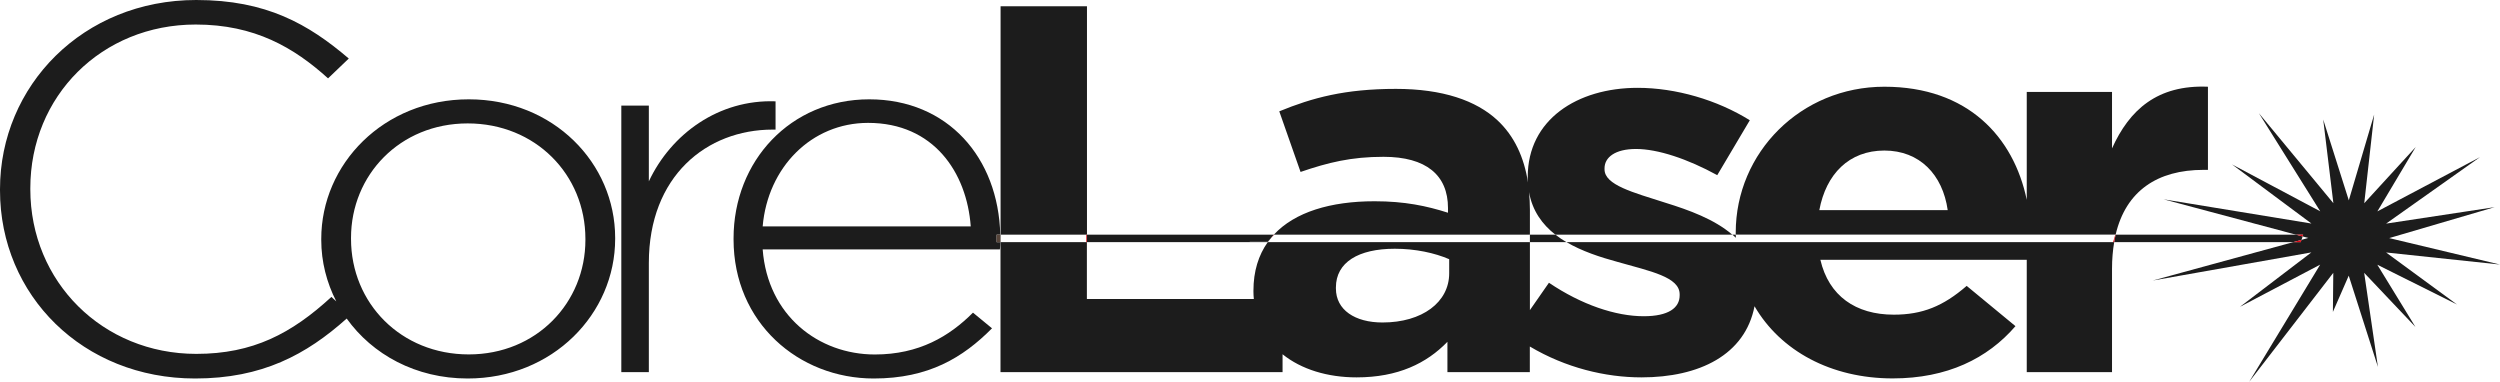 <svg width="203" height="31" viewBox="0 0 203 31" fill="none" xmlns="http://www.w3.org/2000/svg">
<g id="Vector">
<path d="M101.481 19.66V19.635H102.936L103.143 19.405C103.241 19.284 103.332 19.163 103.436 19.054H88.255V19.66H101.481Z" fill="#1C1C1C"/>
<path d="M186.969 19.199L186.43 19.054H171.789C171.743 19.248 171.711 19.454 171.672 19.66H186.215L186.884 19.478L186.975 19.199H186.969Z" fill="#1C1C1C"/>
<path d="M127.197 19.66C128.45 20.398 129.931 20.883 131.334 21.264C134.023 22.027 136.388 22.493 136.388 23.898V23.983C136.388 25 135.478 25.678 133.471 25.678C131.191 25.678 128.418 24.745 125.774 22.959L124.228 25.181V19.66H102.942C102.195 20.713 101.779 22.021 101.779 23.601V23.686C101.779 23.892 101.792 24.085 101.812 24.279H88.255V19.66H81.24V30.219H104.144V28.766C105.67 29.995 107.801 30.643 110.152 30.643C113.523 30.643 115.842 29.498 117.531 27.755V30.219H124.222V28.136C127.125 29.862 130.353 30.643 133.283 30.643C137.986 30.643 141.701 28.82 142.468 24.867C144.579 28.493 148.684 30.727 153.686 30.727C158.103 30.727 161.383 29.117 163.656 26.483L159.694 23.214C157.784 24.867 156.095 25.551 153.776 25.551C150.678 25.551 148.496 24.025 147.814 21.095H164.572V30.219H171.496V21.815C171.496 21.034 171.561 20.32 171.672 19.66H127.197ZM117.674 22.197C117.674 24.534 115.491 26.186 112.257 26.186C110.029 26.186 108.476 25.169 108.476 23.426V23.341C108.476 21.306 110.295 20.198 113.257 20.198C114.939 20.198 116.492 20.538 117.674 21.046V22.197Z" fill="#1C1C1C"/>
<path d="M171.789 19.054C172.62 15.5 175.186 13.793 178.921 13.793H179.285V7.042C175.186 6.872 172.912 8.906 171.496 12.049V7.465H164.572V16.227C163.513 11.135 159.791 7.042 153.01 7.042C146.229 7.042 140.941 12.388 140.941 18.885V18.969C140.941 18.969 140.941 19.024 140.941 19.048H171.782L171.789 19.054ZM147.729 17.062C148.275 14.132 150.145 12.224 153.01 12.224C155.875 12.224 157.745 14.18 158.154 17.062H147.729Z" fill="#1C1C1C"/>
<path d="M124.228 19.054V17.02C124.228 16.529 124.202 16.063 124.157 15.603C124.429 17.117 125.228 18.219 126.294 19.054H140.662C139.2 17.801 137.148 17.056 135.251 16.469C132.607 15.621 130.288 15.028 130.288 13.75V13.665C130.288 12.775 131.152 12.097 132.841 12.097C134.614 12.097 137.031 12.902 139.441 14.223L142.084 9.766C139.441 8.113 136.076 7.132 132.978 7.132C128.06 7.132 124.053 9.724 124.053 14.35V14.434C124.053 14.568 124.066 14.689 124.072 14.816C123.754 12.751 122.955 11.038 121.591 9.766C119.863 8.156 117.128 7.217 113.348 7.217C109.204 7.217 106.567 7.938 103.877 9.04L105.605 13.962C107.833 13.199 109.704 12.733 112.341 12.733C115.803 12.733 117.577 14.216 117.577 16.893V17.274C115.849 16.723 114.069 16.342 111.614 16.342C108.041 16.342 105.138 17.22 103.436 19.054H124.228Z" fill="#1C1C1C"/>
<path d="M88.262 19.054V0.509H81.247V19.054H88.21H88.262Z" fill="#1C1C1C"/>
<path d="M171.763 19.054L171.581 19.66H171.672C171.704 19.454 171.743 19.248 171.789 19.054H171.763Z" fill="#E20613"/>
<path d="M88.263 19.054H88.21V19.66H88.263V19.054Z" fill="#E20613"/>
<path d="M103.462 19.054H103.436C103.332 19.169 103.234 19.29 103.143 19.405L103.462 19.054Z" fill="#E20613"/>
<path d="M81.221 19.054C81.221 19.169 81.234 19.278 81.234 19.399C81.234 19.502 81.234 19.587 81.234 19.66H81.254V19.054H81.221Z" fill="#1C1C1C"/>
<path d="M140.948 19.054H140.662C140.759 19.139 140.863 19.218 140.954 19.308C140.954 19.224 140.948 19.139 140.941 19.054" fill="#1C1C1C"/>
<path d="M124.228 19.054L124.228 19.66H127.19C126.878 19.472 126.573 19.272 126.294 19.054H124.228Z" fill="#1C1C1C"/>
<path d="M102.936 19.635H101.481V19.66H102.942C103.007 19.575 103.072 19.49 103.143 19.405L102.936 19.635Z" fill="#1C1C1C"/>
<path d="M38.064 8.065C31.14 8.065 26.086 13.326 26.086 19.399V19.484C26.086 21.258 26.528 22.953 27.307 24.473L26.911 24.11C23.676 27.083 20.539 28.735 15.94 28.735C8.334 28.735 2.462 22.881 2.462 15.367V15.282C2.462 7.811 8.243 1.992 15.895 1.992C20.675 1.992 23.865 3.857 26.638 6.363L28.321 4.753C25.041 1.956 21.63 0 15.934 0C6.736 0 0 6.963 0 15.367V15.452C0 23.983 6.736 30.734 15.843 30.734C21.293 30.734 24.878 28.79 28.152 25.866C30.237 28.778 33.751 30.734 37.973 30.734C44.891 30.734 49.951 25.472 49.951 19.399V19.314C49.951 13.248 44.943 8.065 38.064 8.065ZM47.535 19.484C47.535 24.576 43.572 28.778 38.064 28.778C32.556 28.778 28.503 24.618 28.503 19.399V19.314C28.503 14.223 32.465 10.021 37.973 10.021C43.481 10.021 47.535 14.18 47.535 19.399V19.484Z" fill="#1C1C1C"/>
<path d="M62.975 10.523V8.228C58.376 8.059 54.504 10.862 52.686 14.725V8.573H50.451V30.219H52.686V21.349C52.686 14.301 57.376 10.523 62.747 10.523H62.975Z" fill="#1C1C1C"/>
<path d="M80.928 19.054H81.221C81.071 12.818 76.973 8.065 70.581 8.065C64.189 8.065 59.565 13.072 59.565 19.357V19.442C59.565 26.193 64.845 30.734 70.945 30.734C75.407 30.734 78.187 29.038 80.552 26.659L79.006 25.387C77.096 27.301 74.634 28.784 71.036 28.784C66.482 28.784 62.338 25.642 61.929 20.253H81.188C81.221 20.005 81.227 19.872 81.234 19.666H80.928V19.054ZM61.929 18.382C62.338 13.587 65.891 9.978 70.49 9.978C75.817 9.978 78.506 14.011 78.824 18.382H61.929Z" fill="#1C1C1C"/>
<path d="M81.221 19.054H80.928V19.66H81.234C81.234 19.587 81.234 19.502 81.234 19.399C81.234 19.284 81.221 19.169 81.221 19.054Z" fill="#57453A"/>
<path d="M193.75 20.501L203 21.482L194.004 19.333L202.565 16.82L193.75 18.158L201.376 12.757L193.042 17.165L196.154 11.94L191.977 16.499L192.782 9.3L190.723 16.269L188.645 9.706L189.47 16.499L183.422 9.191L188.404 17.159L181.24 13.351L187.69 18.152L175.686 16.184L186.43 19.054H187.014L186.969 19.199L187.437 19.32L186.878 19.478L186.819 19.66L186.215 19.66L174.809 22.778L187.683 20.495L181.883 24.915L188.398 21.488L182.636 31L189.463 22.154L189.431 25.327L190.717 22.384L193.088 29.795L191.971 22.154L196.134 26.55L193.036 21.494L199.512 24.727L193.75 20.501Z" fill="#1C1C1C"/>
<path d="M187.014 19.054H186.43L186.969 19.199L187.014 19.054Z" fill="#E20613"/>
<path d="M186.878 19.478L186.215 19.66L186.819 19.66L186.878 19.478Z" fill="#E20613"/>
</g>
</svg>
